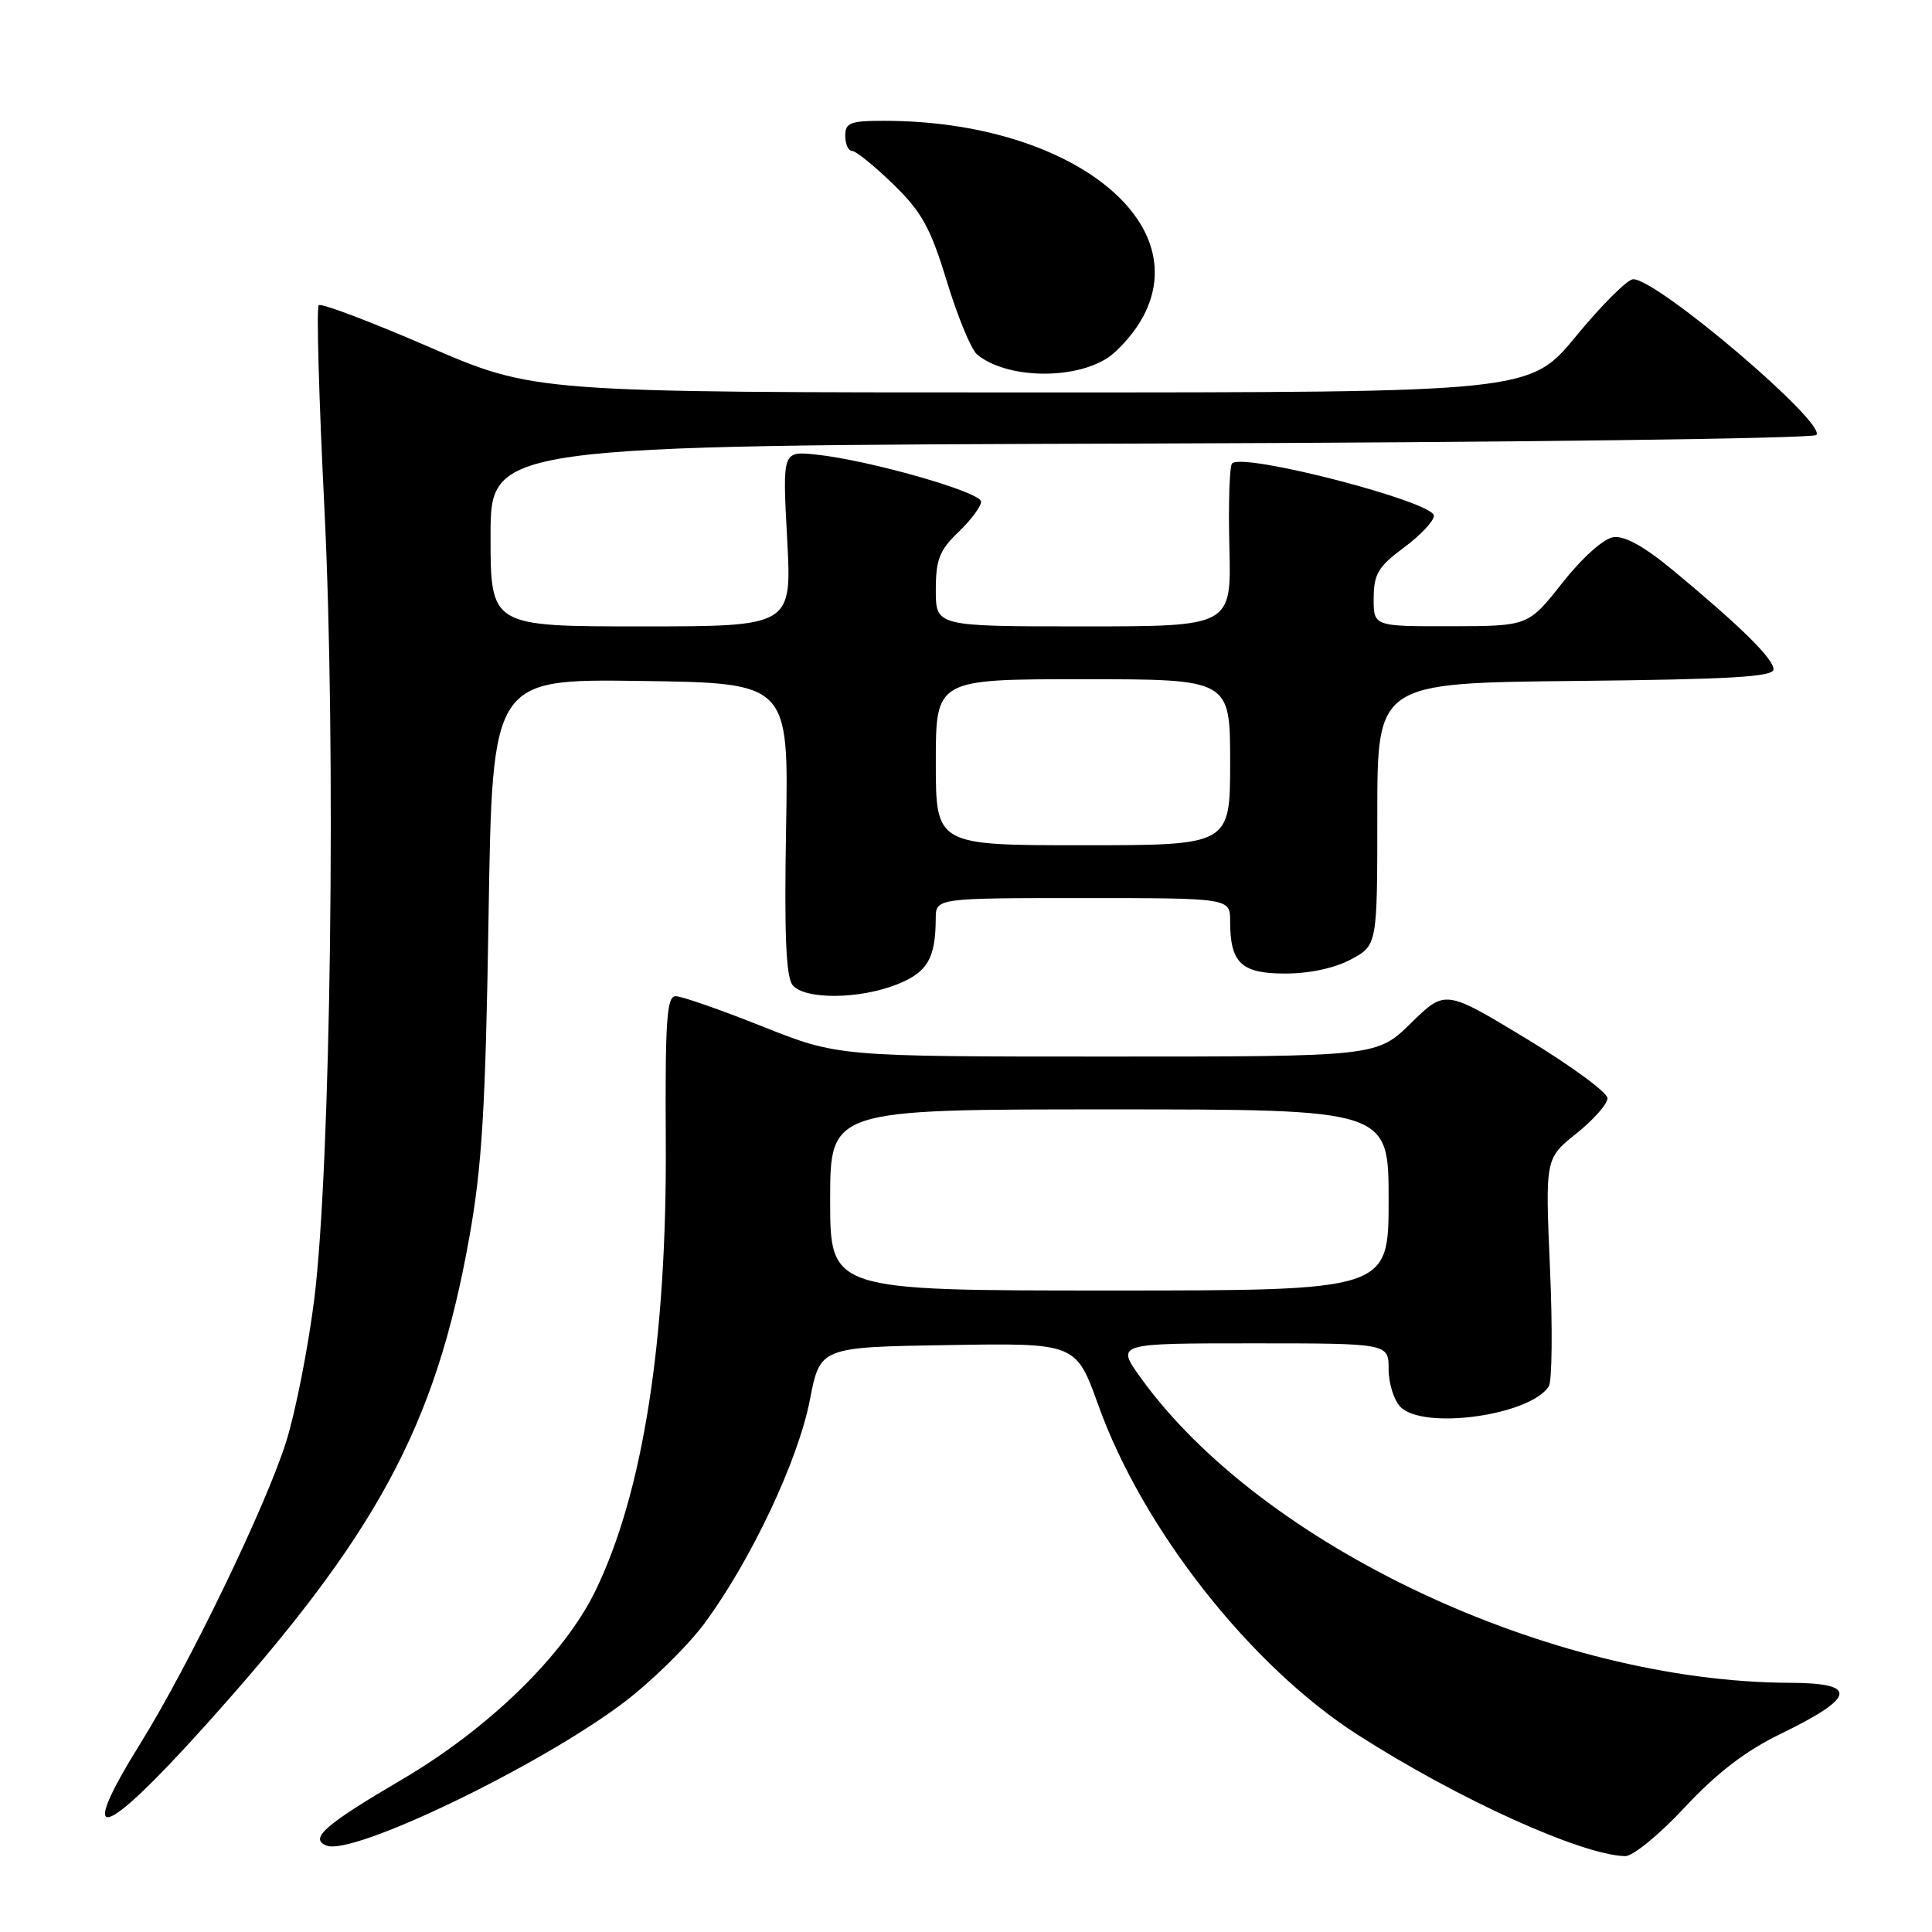 <?xml version="1.0" encoding="UTF-8" standalone="no"?>
<!DOCTYPE svg PUBLIC "-//W3C//DTD SVG 1.1//EN" "http://www.w3.org/Graphics/SVG/1.1/DTD/svg11.dtd" >
<svg xmlns="http://www.w3.org/2000/svg" xmlns:xlink="http://www.w3.org/1999/xlink" version="1.1" viewBox="0 0 256 256">
 <g >
 <path fill="currentColor"
d=" M 223.23 239.49 C 227.47 234.94 231.28 232.01 235.90 229.77 C 245.94 224.89 246.30 223.01 237.19 222.98 C 205.54 222.88 167.15 204.83 151.13 182.53 C 147.88 178.00 147.88 178.00 165.94 178.00 C 184.00 178.00 184.00 178.00 184.00 181.43 C 184.00 183.31 184.71 185.56 185.57 186.43 C 188.65 189.51 202.70 187.56 205.22 183.71 C 205.66 183.05 205.73 175.97 205.38 168.00 C 204.75 153.50 204.75 153.50 208.87 150.20 C 211.14 148.39 213.00 146.28 213.00 145.52 C 213.00 144.76 208.16 141.21 202.25 137.63 C 191.50 131.12 191.50 131.12 186.97 135.56 C 182.43 140.00 182.43 140.00 146.74 140.00 C 111.04 140.00 111.04 140.00 101.00 136.00 C 95.48 133.80 90.32 132.00 89.53 132.00 C 88.34 132.00 88.13 135.19 88.22 151.25 C 88.38 177.58 85.20 197.84 78.89 210.80 C 74.74 219.33 64.76 229.05 53.20 235.83 C 43.01 241.81 40.92 243.65 43.29 244.56 C 46.79 245.90 71.21 234.17 82.48 225.72 C 86.21 222.93 91.13 218.11 93.41 215.02 C 99.55 206.67 105.78 193.46 107.31 185.50 C 108.67 178.50 108.67 178.50 125.62 178.23 C 142.57 177.95 142.57 177.95 145.54 186.21 C 151.43 202.64 165.73 220.79 179.92 229.88 C 193.24 238.41 209.47 245.77 215.33 245.95 C 216.35 245.98 219.88 243.09 223.23 239.49 Z  M 27.11 228.74 C 49.91 203.42 57.69 189.07 62.17 164.05 C 63.87 154.57 64.34 146.89 64.74 121.23 C 65.24 89.96 65.24 89.96 84.87 90.23 C 104.50 90.50 104.50 90.50 104.16 109.79 C 103.91 123.87 104.15 129.47 105.03 130.54 C 106.64 132.48 113.90 132.42 118.88 130.43 C 122.89 128.83 123.96 127.01 123.99 121.75 C 124.00 119.00 124.00 119.00 143.50 119.00 C 163.00 119.00 163.00 119.00 163.00 122.07 C 163.00 127.61 164.47 129.00 170.30 129.00 C 173.52 129.00 176.87 128.28 179.02 127.12 C 182.50 125.24 182.50 125.24 182.50 107.87 C 182.50 90.50 182.50 90.50 208.75 90.23 C 229.28 90.02 235.00 89.69 235.00 88.69 C 235.00 87.29 230.70 83.05 221.76 75.63 C 217.91 72.43 215.28 70.96 213.78 71.18 C 212.48 71.37 209.65 73.90 207.02 77.23 C 202.50 82.96 202.50 82.96 192.25 82.98 C 182.00 83.00 182.00 83.00 182.02 79.25 C 182.04 76.05 182.63 75.07 186.02 72.56 C 188.21 70.94 190.00 69.04 190.00 68.34 C 190.00 66.49 164.73 59.94 163.26 61.40 C 162.92 61.75 162.75 66.75 162.90 72.52 C 163.16 83.00 163.16 83.00 143.58 83.00 C 124.00 83.00 124.00 83.00 124.00 78.19 C 124.00 74.14 124.48 72.91 127.00 70.50 C 128.65 68.92 130.00 67.11 130.00 66.47 C 130.00 65.20 115.04 60.94 108.09 60.23 C 103.68 59.77 103.68 59.77 104.30 71.39 C 104.93 83.00 104.93 83.00 84.96 83.00 C 65.00 83.00 65.00 83.00 65.00 71.02 C 65.00 59.03 65.00 59.03 152.42 58.77 C 200.50 58.62 240.21 58.11 240.67 57.64 C 242.13 56.14 219.65 37.00 216.41 37.00 C 215.65 37.00 212.26 40.38 208.87 44.50 C 202.71 52.00 202.71 52.00 136.74 52.00 C 70.77 52.00 70.77 52.00 56.78 45.94 C 49.08 42.61 42.54 40.13 42.23 40.44 C 41.92 40.74 42.26 52.81 42.98 67.25 C 44.56 98.94 43.84 154.67 41.63 172.24 C 40.81 178.70 39.14 187.18 37.90 191.09 C 35.21 199.61 25.05 220.63 18.64 230.95 C 10.00 244.84 13.43 243.95 27.11 228.74 Z  M 146.80 47.40 C 148.06 46.57 149.97 44.45 151.04 42.70 C 159.02 29.61 141.84 16.04 117.25 16.01 C 112.66 16.00 112.00 16.25 112.00 18.00 C 112.00 19.10 112.41 20.00 112.91 20.00 C 113.41 20.00 115.85 21.98 118.35 24.40 C 122.15 28.10 123.29 30.16 125.47 37.31 C 126.90 41.98 128.69 46.33 129.47 46.97 C 133.32 50.17 142.23 50.39 146.80 47.40 Z  M 110.00 159.00 C 110.00 147.00 110.00 147.00 147.00 147.00 C 184.00 147.00 184.00 147.00 184.00 159.00 C 184.00 171.00 184.00 171.00 147.00 171.00 C 110.00 171.00 110.00 171.00 110.00 159.00 Z  M 124.00 101.00 C 124.00 90.00 124.00 90.00 143.50 90.00 C 163.00 90.00 163.00 90.00 163.00 101.00 C 163.00 112.00 163.00 112.00 143.50 112.00 C 124.00 112.00 124.00 112.00 124.00 101.00 Z "/>
</g>
</svg>